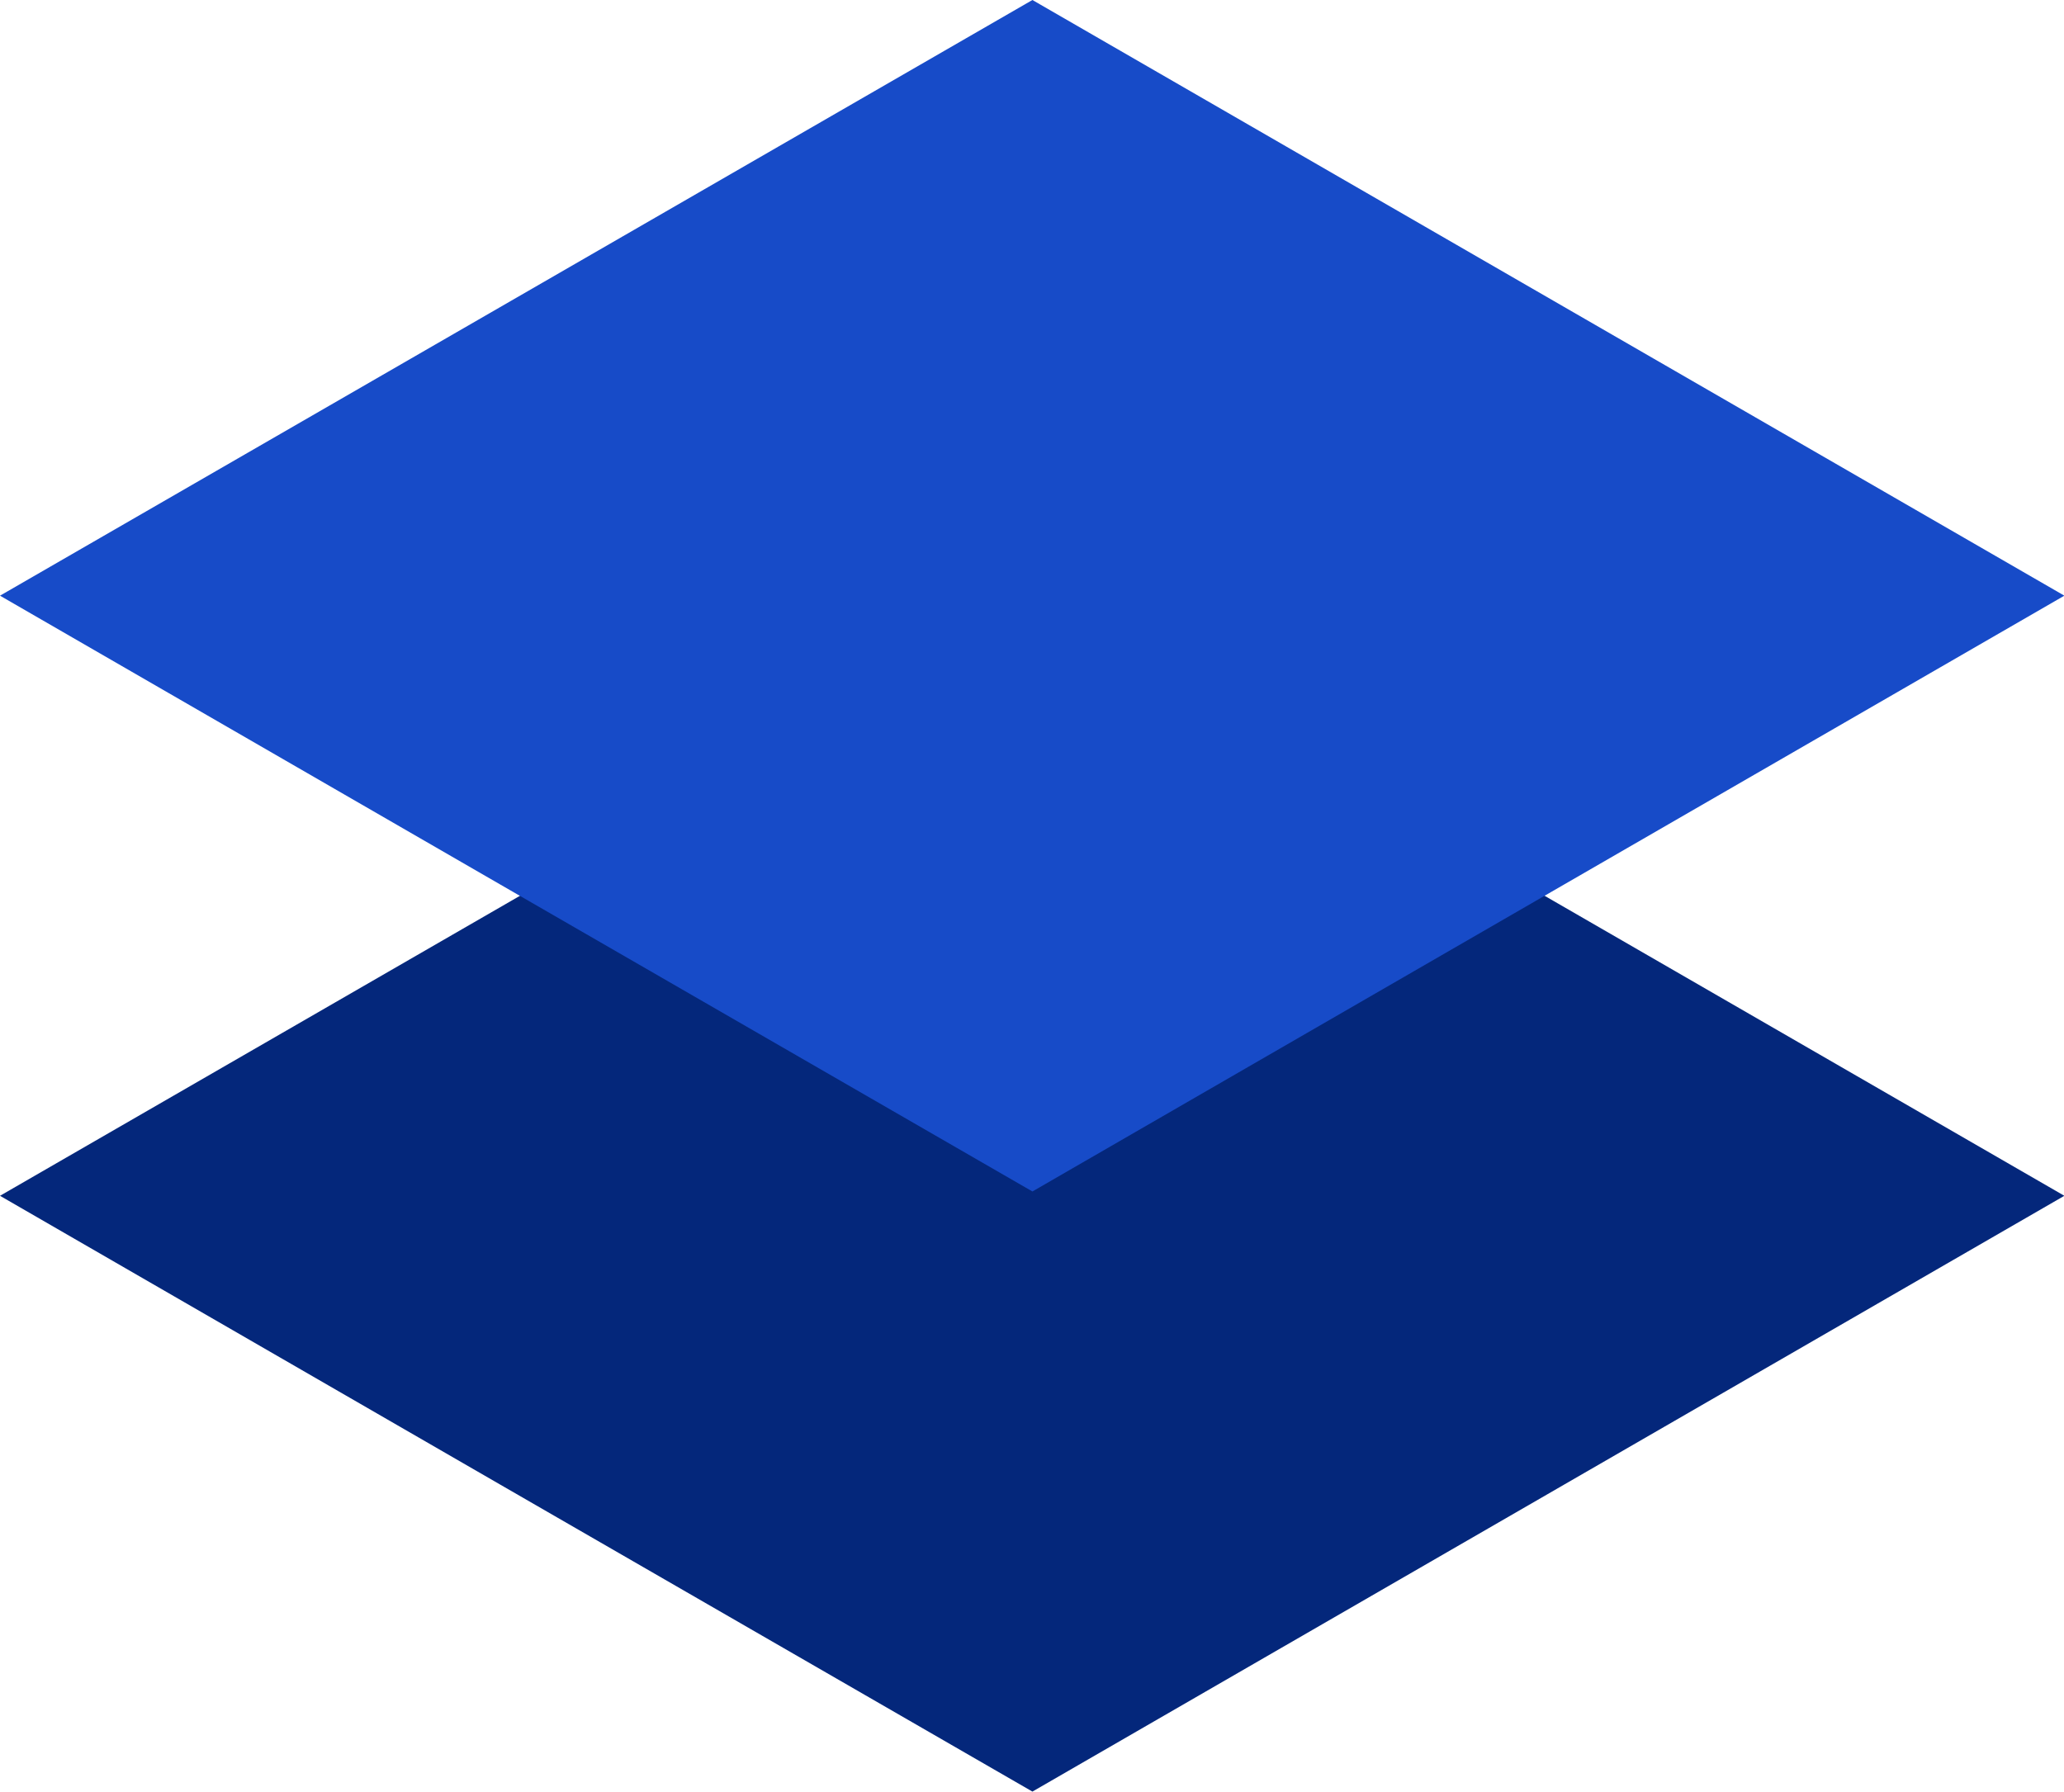 <svg xmlns="http://www.w3.org/2000/svg" viewBox="979.749 473 17.193 14.927"><defs><style>.a{fill:#04277b;}.b{fill:#174bc8;}</style></defs><g transform="translate(567 -2)"><path class="a" d="M4.168,7.37h0L0,4.963,8.6,0l4.342,2.507h0l4.254,2.456L8.6,9.927Z" transform="translate(412.749 480)"/><path class="b" d="M4.168,7.37h0L0,4.963,8.6,0l4.342,2.507h0l4.254,2.456L8.6,9.927Z" transform="translate(412.749 475)"/></g></svg>